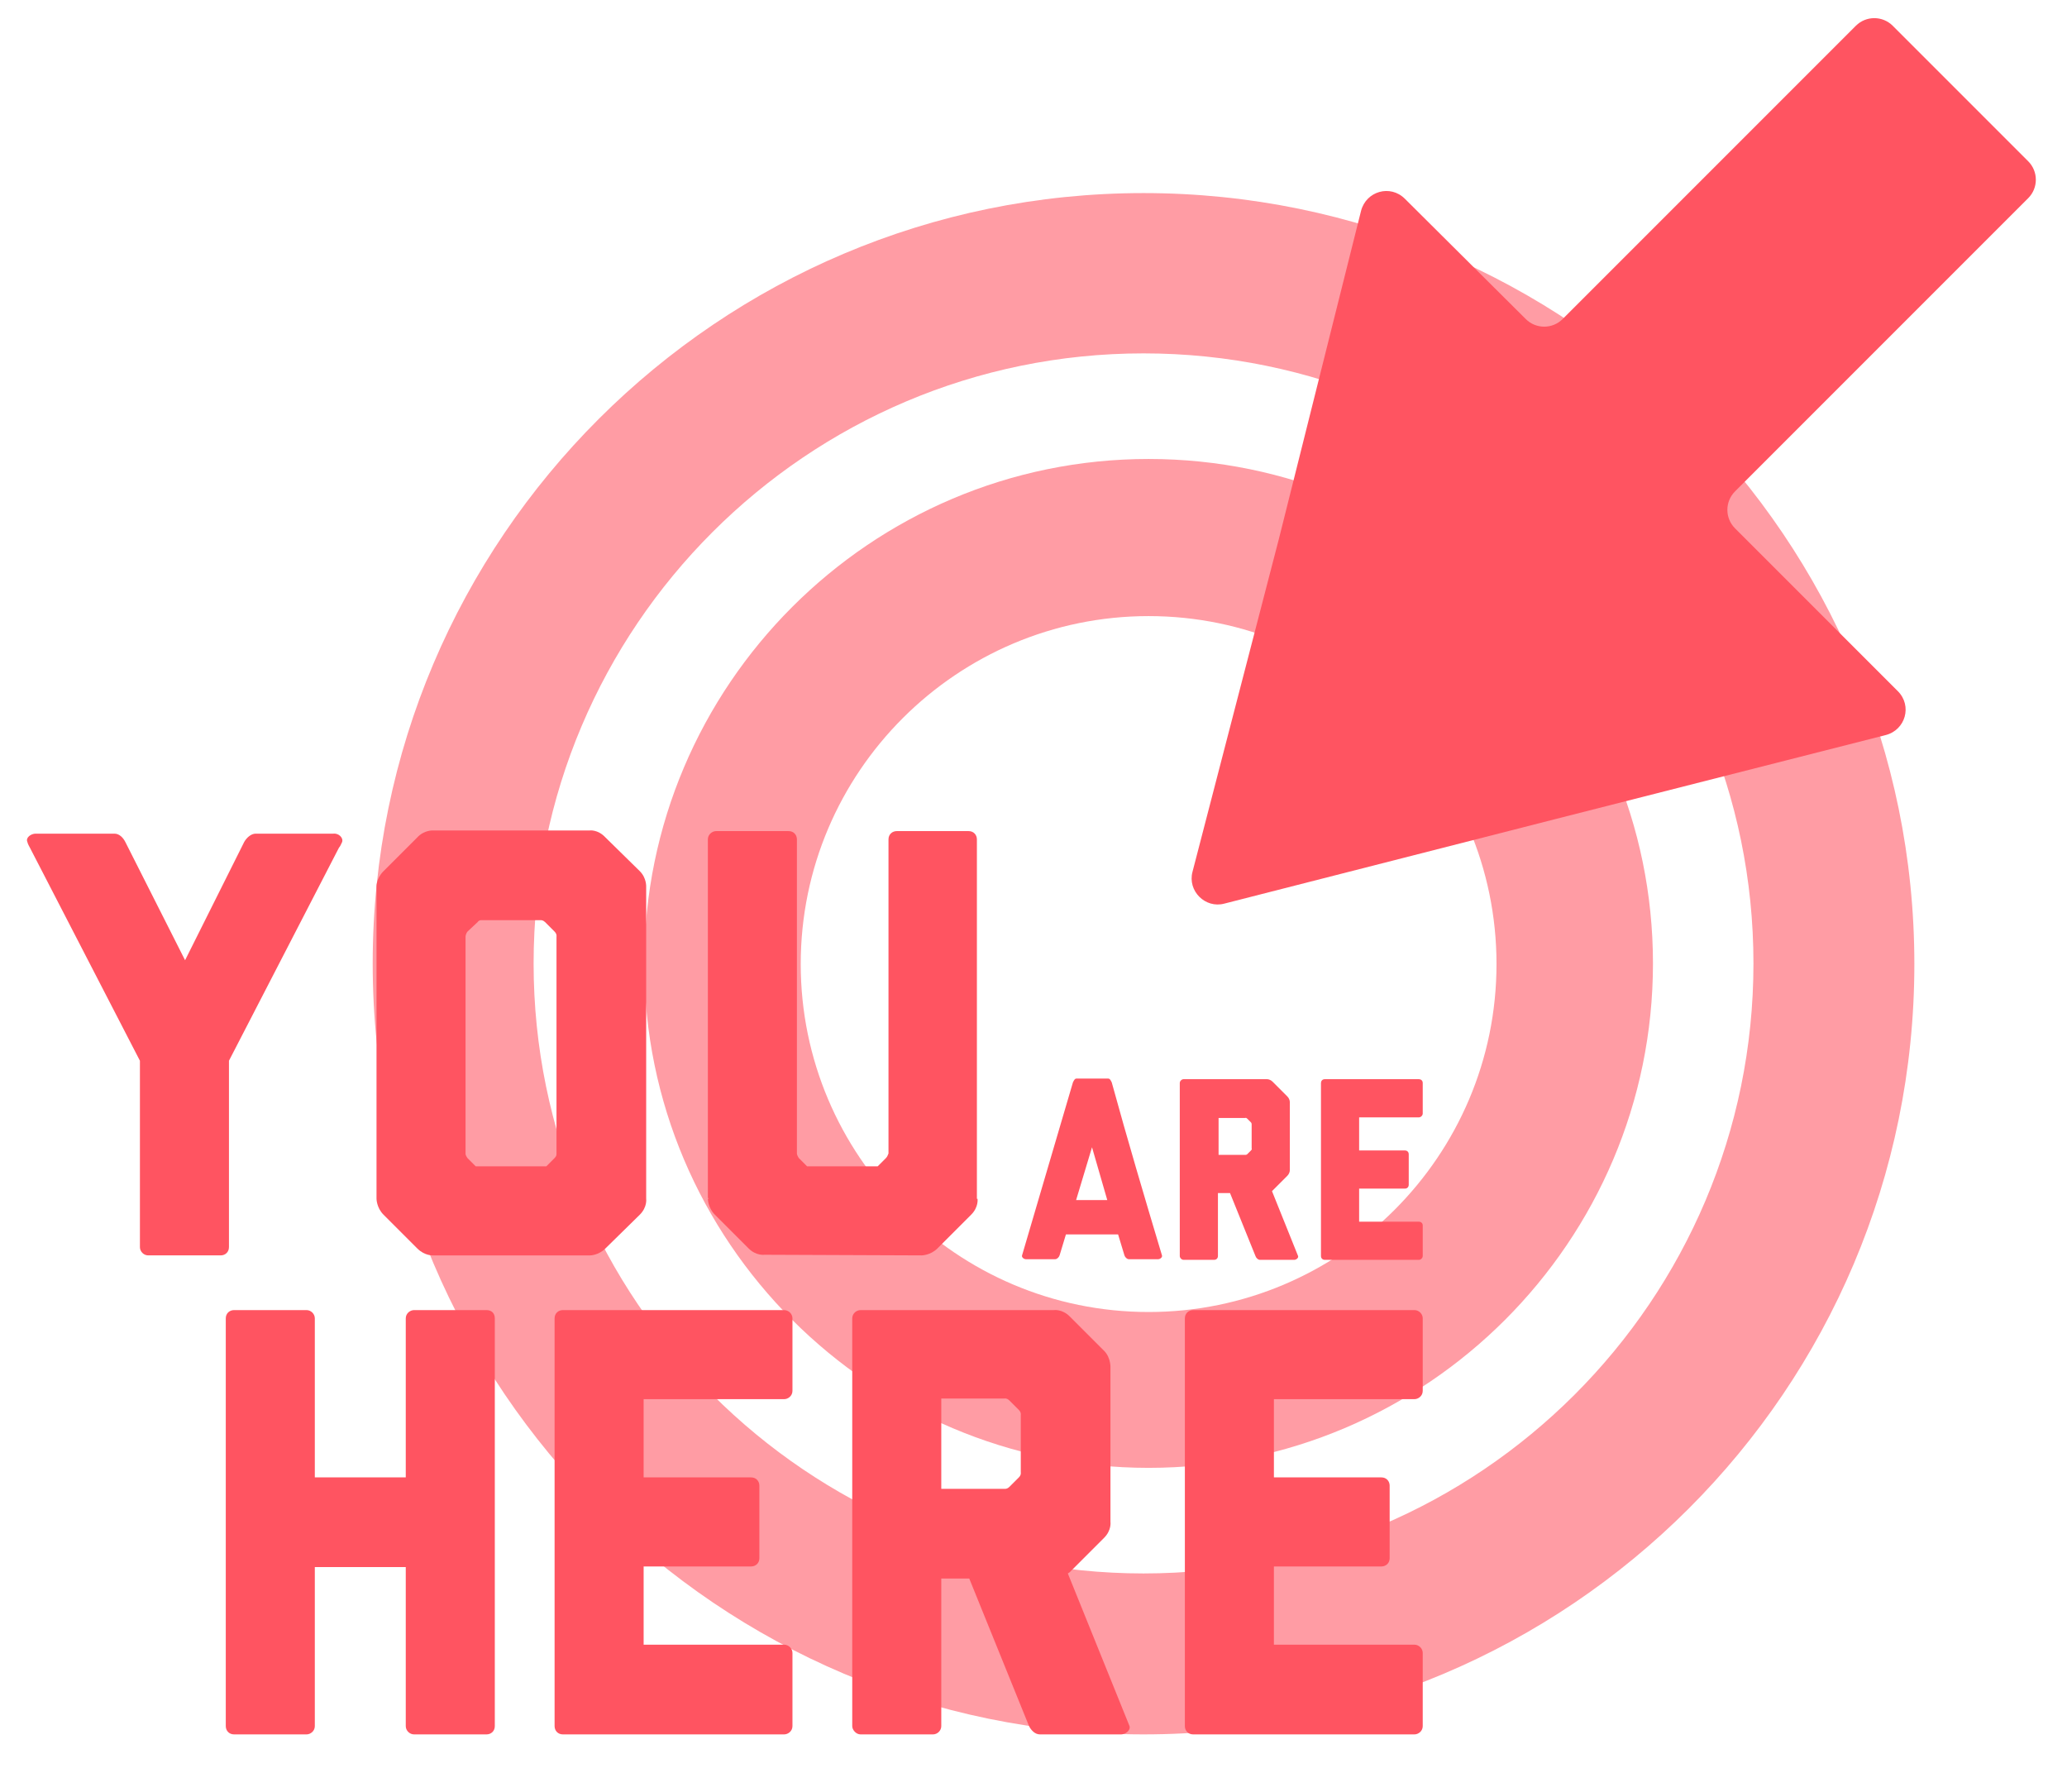 <?xml version="1.0" encoding="utf-8"?>
<!-- Generator: Adobe Illustrator 18.1.1, SVG Export Plug-In . SVG Version: 6.00 Build 0)  -->
<svg version="1.1"  viewBox="390 100 325 175" xmlns="http://www.w3.org/2000/svg" xmlns:xlink="http://www.w3.org/1999/xlink" x="0px" y="0px" width="1096px"	 height="950px">
<g>
		<path fill="#FF9CA4" d="M569.8,319.3c-66.8,0-121.2-54.4-121.2-121.2S503,77,569.8,77C636.7,77,691,131.3,691,198.2
			S636.7,319.3,569.8,319.3z M569.8,102.2c-52.9,0-95.9,43-95.9,95.9s43,95.9,95.9,95.9c52.9,0,95.9-43,95.9-95.9
			S622.7,102.2,569.8,102.2z"/>
		<path fill="#FF9CA4" d="M570.6,277.4c-43.7,0-79.3-35.6-79.3-79.3s35.6-79.3,79.3-79.3c43.7,0,79.3,35.6,79.3,79.3
			S614.3,277.4,570.6,277.4z M570.6,143.5c-30.1,0-54.7,24.5-54.7,54.7c0,30.1,24.5,54.7,54.7,54.7c30.1,0,54.7-24.5,54.7-54.7
			C625.3,168,600.7,143.5,570.6,143.5z"/>
	
	</g>
	<path fill="#FF5461" d="M610.9,77.9c-2.3-2.3-6.1-1.2-6.9,1.9l-12.9,51.5l-13.6,52.4c-0.8,3,2,5.8,5,5l52.1-13.3l51.9-13.2
		c3.1-0.8,4.2-4.6,1.9-6.9l-25.6-25.6c-1.6-1.6-1.6-4.2,0-5.8l46.1-46.1c1.6-1.6,1.6-4.2,0-5.8l-21.3-21.3c-1.6-1.6-4.2-1.6-5.8,0
		l-46.1,46.1c-1.6,1.6-4.2,1.6-5.8,0L610.9,77.9z"/>
	<g>
		<g>
			<path fill="#FF5461" d="M443.8,179c-0.2,0.4-0.3,0.7-0.5,0.9l-17.3,33.5v29.3c0,0.8-0.6,1.3-1.3,1.3h-11.4
				c-0.7,0-1.3-0.6-1.3-1.3v-29.3l-17.3-33.5c-0.1-0.2-0.3-0.5-0.4-0.9c-0.3-0.7,0.6-1.3,1.3-1.3H408c0.8,0,1.4,0.7,1.7,1.3
				l9.4,18.6l9.3-18.6c0.4-0.7,1.1-1.3,1.8-1.3h12.2C443.2,177.6,444,178.3,443.8,179z"/>
			<path fill="#FF5461" d="M491.6,235.1c0,0,0.2,1.3-1,2.5l-5.4,5.3c-1.1,1.1-2.4,1.1-2.4,1.1h-24.7c0,0-1.3,0.1-2.5-1.1l-5.3-5.3
				c-1.1-1.1-1.1-2.5-1.1-2.5v-49c0,0-0.1-1.3,1.1-2.5l5.3-5.3c1.1-1.2,2.5-1.1,2.5-1.1h24.6c0,0,1.3-0.2,2.5,1.1l5.4,5.3
				c1.1,1.1,1,2.5,1,2.5V235.1z M465.7,191.3c-0.1,0-0.4,0-0.6,0.3l-1.6,1.5c-0.3,0.4-0.3,0.8-0.3,0.8v34.1c0,0.2,0.1,0.4,0.3,0.7
				l1.3,1.3h11.1l1.3-1.3c0.3-0.3,0.3-0.5,0.3-0.7v-34.1c0,0,0.1-0.4-0.3-0.8l-1.5-1.5c-0.3-0.3-0.6-0.3-0.7-0.3H465.7z"/>
			<path fill="#FF5461" d="M543.7,235.1c0,0,0.2,1.3-1,2.5l-5.3,5.3c-1.1,1.1-2.5,1.1-2.5,1.1l-24.7-0.1c0,0-1.3,0.2-2.5-1l-5.3-5.3
				c-1.1-1.1-1.1-2.5-1.1-2.5h0.1c0-0.1-0.1-0.1-0.1-0.2v-56.3c0-0.8,0.7-1.3,1.3-1.3H514c0.8,0,1.3,0.6,1.3,1.3v49.4
				c0,0.1,0.1,0.4,0.3,0.7l1.3,1.3h11.1l1.3-1.3c0.3-0.3,0.3-0.6,0.4-0.7v-49.4c0-0.8,0.6-1.3,1.3-1.3h11.3c0.8,0,1.3,0.6,1.3,1.3
				V235.1z"/>
		</g>
		<g>
			<g>
				<path fill="#FF5461" d="M572.7,244c0.1,0.3-0.3,0.6-0.6,0.6h-4.6c-0.3,0-0.6-0.3-0.7-0.6l-1-3.3h-8.2l-1,3.3
					c-0.1,0.3-0.4,0.6-0.7,0.6h-4.6c-0.3,0-0.7-0.3-0.6-0.6l8-27.2v0c0.2-0.4,0.3-0.6,0.6-0.6h1.8h1.3h1.8c0.3,0,0.4,0.2,0.6,0.6v0
					C567.3,225.9,570,235,572.7,244z M564.1,235.3l-2.4-8.3l-2.5,8.3H564.1z"/>
				<path fill="#FF5461" d="M592.8,230.4c0,0,0.1,0.6-0.4,1.1l-2.3,2.3l-0.1,0.1l4.1,10.2c0.1,0.3-0.3,0.6-0.6,0.6h-5.4
					c-0.3,0-0.6-0.3-0.7-0.6l-4-9.9h-1.9v9.9c0,0.3-0.2,0.6-0.6,0.6h-4.8c-0.3,0-0.6-0.3-0.6-0.6v-27.2c0-0.3,0.3-0.6,0.6-0.6H589
					c0,0,0.6-0.1,1.1,0.4l2.3,2.3c0.5,0.5,0.4,1.1,0.4,1.1V230.4z M581.5,228.2h4.3c0,0,0.2,0,0.3-0.1l0.6-0.6
					c0.2-0.2,0.1-0.3,0.1-0.3v-3.8c0,0,0-0.2-0.1-0.3l-0.6-0.6c-0.2-0.2-0.3-0.1-0.3-0.1h-4.2V228.2z"/>
				<path fill="#FF5461" d="M603.7,227.5h7.2c0.3,0,0.6,0.2,0.6,0.6v4.8c0,0.3-0.2,0.6-0.6,0.6h-7.2v5.2h9.4c0.3,0,0.6,0.2,0.6,0.6
					v4.8c0,0.3-0.3,0.6-0.6,0.6h-14.8c-0.3,0-0.6-0.2-0.6-0.6v-27.2c0-0.3,0.2-0.6,0.6-0.6h14.8c0.3,0,0.6,0.2,0.6,0.6v4.8
					c0,0.3-0.3,0.6-0.6,0.6h-9.4V227.5z"/>
			</g>
		</g>
		<g>
			<g>
				<path fill="#FF5461" d="M467.8,253.9V318c0,0.8-0.6,1.3-1.3,1.3h-11.4c-0.7,0-1.3-0.6-1.3-1.3v-25h-14.3v25
					c0,0.8-0.7,1.3-1.3,1.3h-11.4c-0.8,0-1.3-0.6-1.3-1.3v-64.1c0-0.8,0.6-1.3,1.3-1.3h11.4c0.7,0,1.3,0.6,1.3,1.3v25h14.3v-25
					c0-0.8,0.7-1.3,1.3-1.3h11.4C467.3,252.6,467.8,253.1,467.8,253.9z"/>
				<path fill="#FF5461" d="M491.2,278.9h16.9c0.8,0,1.3,0.6,1.3,1.3v11.4c0,0.8-0.6,1.3-1.3,1.3h-16.9v12.3h22.1
					c0.7,0,1.3,0.6,1.3,1.3V318c0,0.8-0.7,1.3-1.3,1.3h-34.8c-0.8,0-1.3-0.6-1.3-1.3v-64.1c0-0.8,0.6-1.3,1.3-1.3h34.8
					c0.7,0,1.3,0.6,1.3,1.3v11.4c0,0.8-0.7,1.3-1.3,1.3h-22.1V278.9z"/>
				<path fill="#FF5461" d="M564.6,285.9c0,0,0.2,1.3-1,2.5l-5.4,5.4l-0.3,0.2l9.7,24c0.2,0.7-0.7,1.3-1.3,1.3h-12.8
					c-0.8,0-1.4-0.7-1.7-1.3l-9.4-23.2H538V318c0,0.7-0.6,1.3-1.3,1.3h-11.4c-0.7,0-1.3-0.7-1.3-1.3v-64.1c0-0.8,0.7-1.3,1.3-1.3
					h30.4c0,0,1.3-0.2,2.5,1l5.4,5.4c1.1,1.1,1,2.7,1,2.7V285.9z M538,280.7h10c0.1,0,0.4,0,0.7-0.3l1.5-1.5
					c0.4-0.4,0.3-0.8,0.3-0.8v-9c0,0,0.1-0.4-0.3-0.8l-1.5-1.5c-0.4-0.4-0.8-0.3-0.8-0.3H538V280.7z"/>
				<path fill="#FF5461" d="M590.3,278.9h16.9c0.8,0,1.3,0.6,1.3,1.3v11.4c0,0.8-0.6,1.3-1.3,1.3h-16.9v12.3h22.1
					c0.7,0,1.3,0.6,1.3,1.3V318c0,0.8-0.7,1.3-1.3,1.3h-34.8c-0.8,0-1.3-0.6-1.3-1.3v-64.1c0-0.8,0.6-1.3,1.3-1.3h34.8
					c0.7,0,1.3,0.6,1.3,1.3v11.4c0,0.8-0.7,1.3-1.3,1.3h-22.1V278.9z"/>
			</g>
		</g>
	</g>
	
	
</svg>
